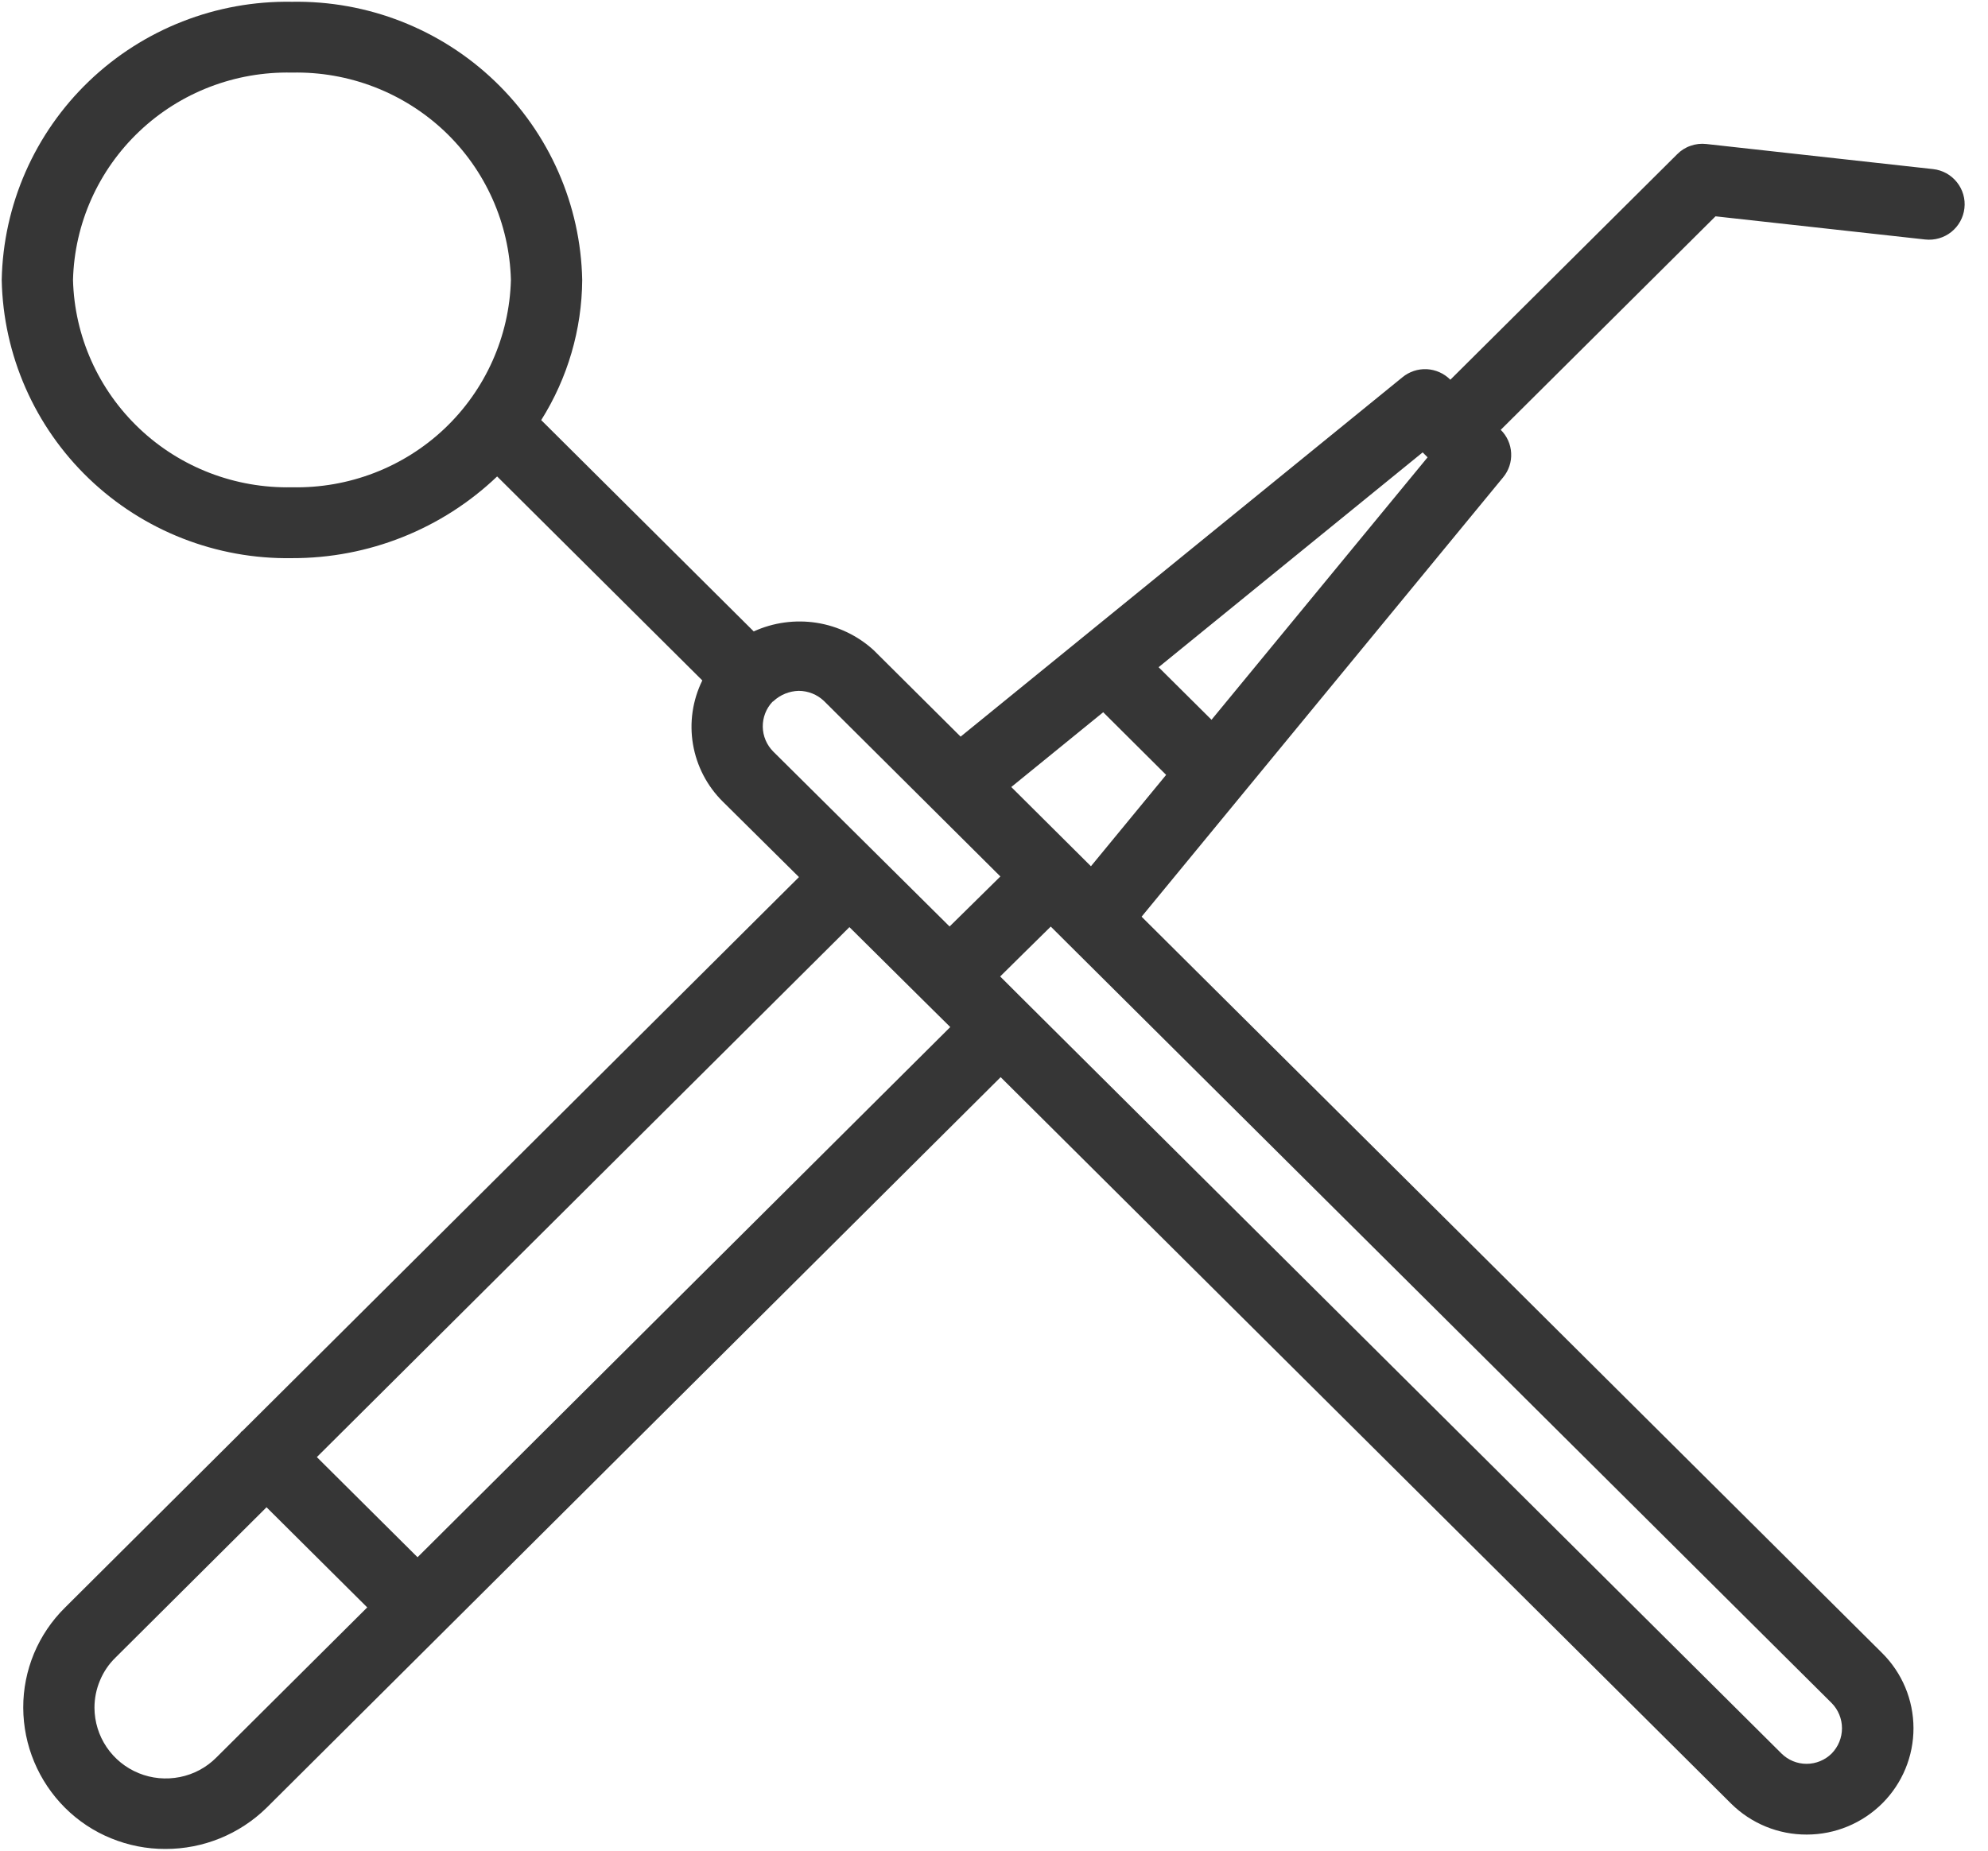 <svg width="29" height="27" viewBox="0 0 29 27" fill="none" xmlns="http://www.w3.org/2000/svg">
<path d="M28.199 2.467L24.892 2.101C24.814 2.092 24.735 2.101 24.662 2.127C24.588 2.152 24.521 2.194 24.466 2.25L21.157 5.54L21.155 5.538C21.064 5.447 20.942 5.393 20.813 5.386C20.684 5.38 20.558 5.422 20.458 5.504L14.013 10.747L12.745 9.486C12.513 9.274 12.223 9.135 11.912 9.086C11.601 9.038 11.282 9.081 10.995 9.212L7.895 6.129C8.281 5.515 8.488 4.808 8.493 4.084C8.471 2.988 8.013 1.946 7.219 1.185C6.426 0.424 5.361 0.007 4.259 0.026C3.157 0.007 2.092 0.424 1.299 1.184C0.505 1.945 0.047 2.988 0.025 4.084C0.047 5.18 0.505 6.223 1.299 6.984C2.092 7.744 3.157 8.161 4.259 8.143C5.374 8.146 6.448 7.719 7.252 6.951L10.245 9.927C10.103 10.216 10.055 10.542 10.109 10.859C10.163 11.176 10.315 11.469 10.544 11.695L11.655 12.796L3.534 20.879C3.529 20.884 3.522 20.885 3.517 20.89C3.512 20.895 3.511 20.902 3.506 20.907L0.949 23.453C0.755 23.644 0.601 23.872 0.496 24.123C0.392 24.374 0.338 24.643 0.339 24.914C0.341 25.462 0.56 25.987 0.949 26.375C1.141 26.566 1.369 26.718 1.621 26.82C1.872 26.923 2.141 26.976 2.413 26.975C2.965 26.976 3.495 26.76 3.889 26.374L14.597 15.715L25.253 26.314C25.546 26.604 25.943 26.767 26.357 26.765C26.771 26.765 27.167 26.6 27.459 26.309C27.751 26.017 27.914 25.622 27.913 25.211C27.912 24.799 27.747 24.405 27.454 24.115L16.653 13.374L21.927 6.964C22.009 6.865 22.051 6.739 22.044 6.611C22.038 6.483 21.984 6.362 21.893 6.272L21.892 6.271L25.025 3.156L28.083 3.494C28.22 3.509 28.357 3.47 28.465 3.384C28.572 3.298 28.641 3.174 28.656 3.038C28.672 2.902 28.632 2.765 28.546 2.658C28.461 2.551 28.336 2.482 28.199 2.467L28.199 2.467ZM4.259 7.109C3.433 7.127 2.632 6.82 2.034 6.253C1.435 5.686 1.086 4.906 1.065 4.084C1.086 3.262 1.435 2.482 2.034 1.915C2.632 1.348 3.433 1.041 4.259 1.059C5.086 1.041 5.886 1.349 6.485 1.915C7.083 2.482 7.431 3.262 7.453 4.084C7.431 4.906 7.083 5.686 6.485 6.253C5.886 6.82 5.086 7.127 4.259 7.109ZM3.156 25.641C3.011 25.787 2.826 25.886 2.624 25.926C2.422 25.966 2.213 25.947 2.023 25.869C1.832 25.791 1.67 25.659 1.555 25.489C1.44 25.319 1.379 25.119 1.378 24.915C1.378 24.778 1.405 24.644 1.458 24.518C1.51 24.392 1.587 24.278 1.685 24.183L3.888 21.99L5.357 23.451L3.156 25.641ZM6.091 22.719L4.622 21.258L12.391 13.526L13.486 14.612L13.862 14.984L6.091 22.719ZM14.043 13.329L13.852 13.517L11.279 10.964C11.184 10.868 11.129 10.739 11.127 10.604C11.125 10.469 11.175 10.338 11.268 10.239C11.273 10.235 11.279 10.234 11.283 10.229L11.285 10.227C11.385 10.135 11.514 10.083 11.65 10.079C11.788 10.079 11.92 10.132 12.02 10.227L14.593 12.787L14.245 13.13L14.043 13.329ZM26.719 24.846C26.816 24.944 26.87 25.077 26.87 25.214C26.87 25.352 26.816 25.484 26.719 25.583C26.622 25.679 26.49 25.733 26.353 25.733C26.216 25.733 26.085 25.679 25.988 25.583L14.959 14.614L14.59 14.246L14.935 13.905L15.328 13.518L15.585 13.774L26.719 24.846ZM15.914 12.638L15.697 12.422L14.752 11.482L16.093 10.391L17.011 11.305L15.914 12.638ZM17.673 10.501L16.901 9.734L20.753 6.6L20.825 6.672L17.673 10.501Z" fill="#363636"/>
</svg>
